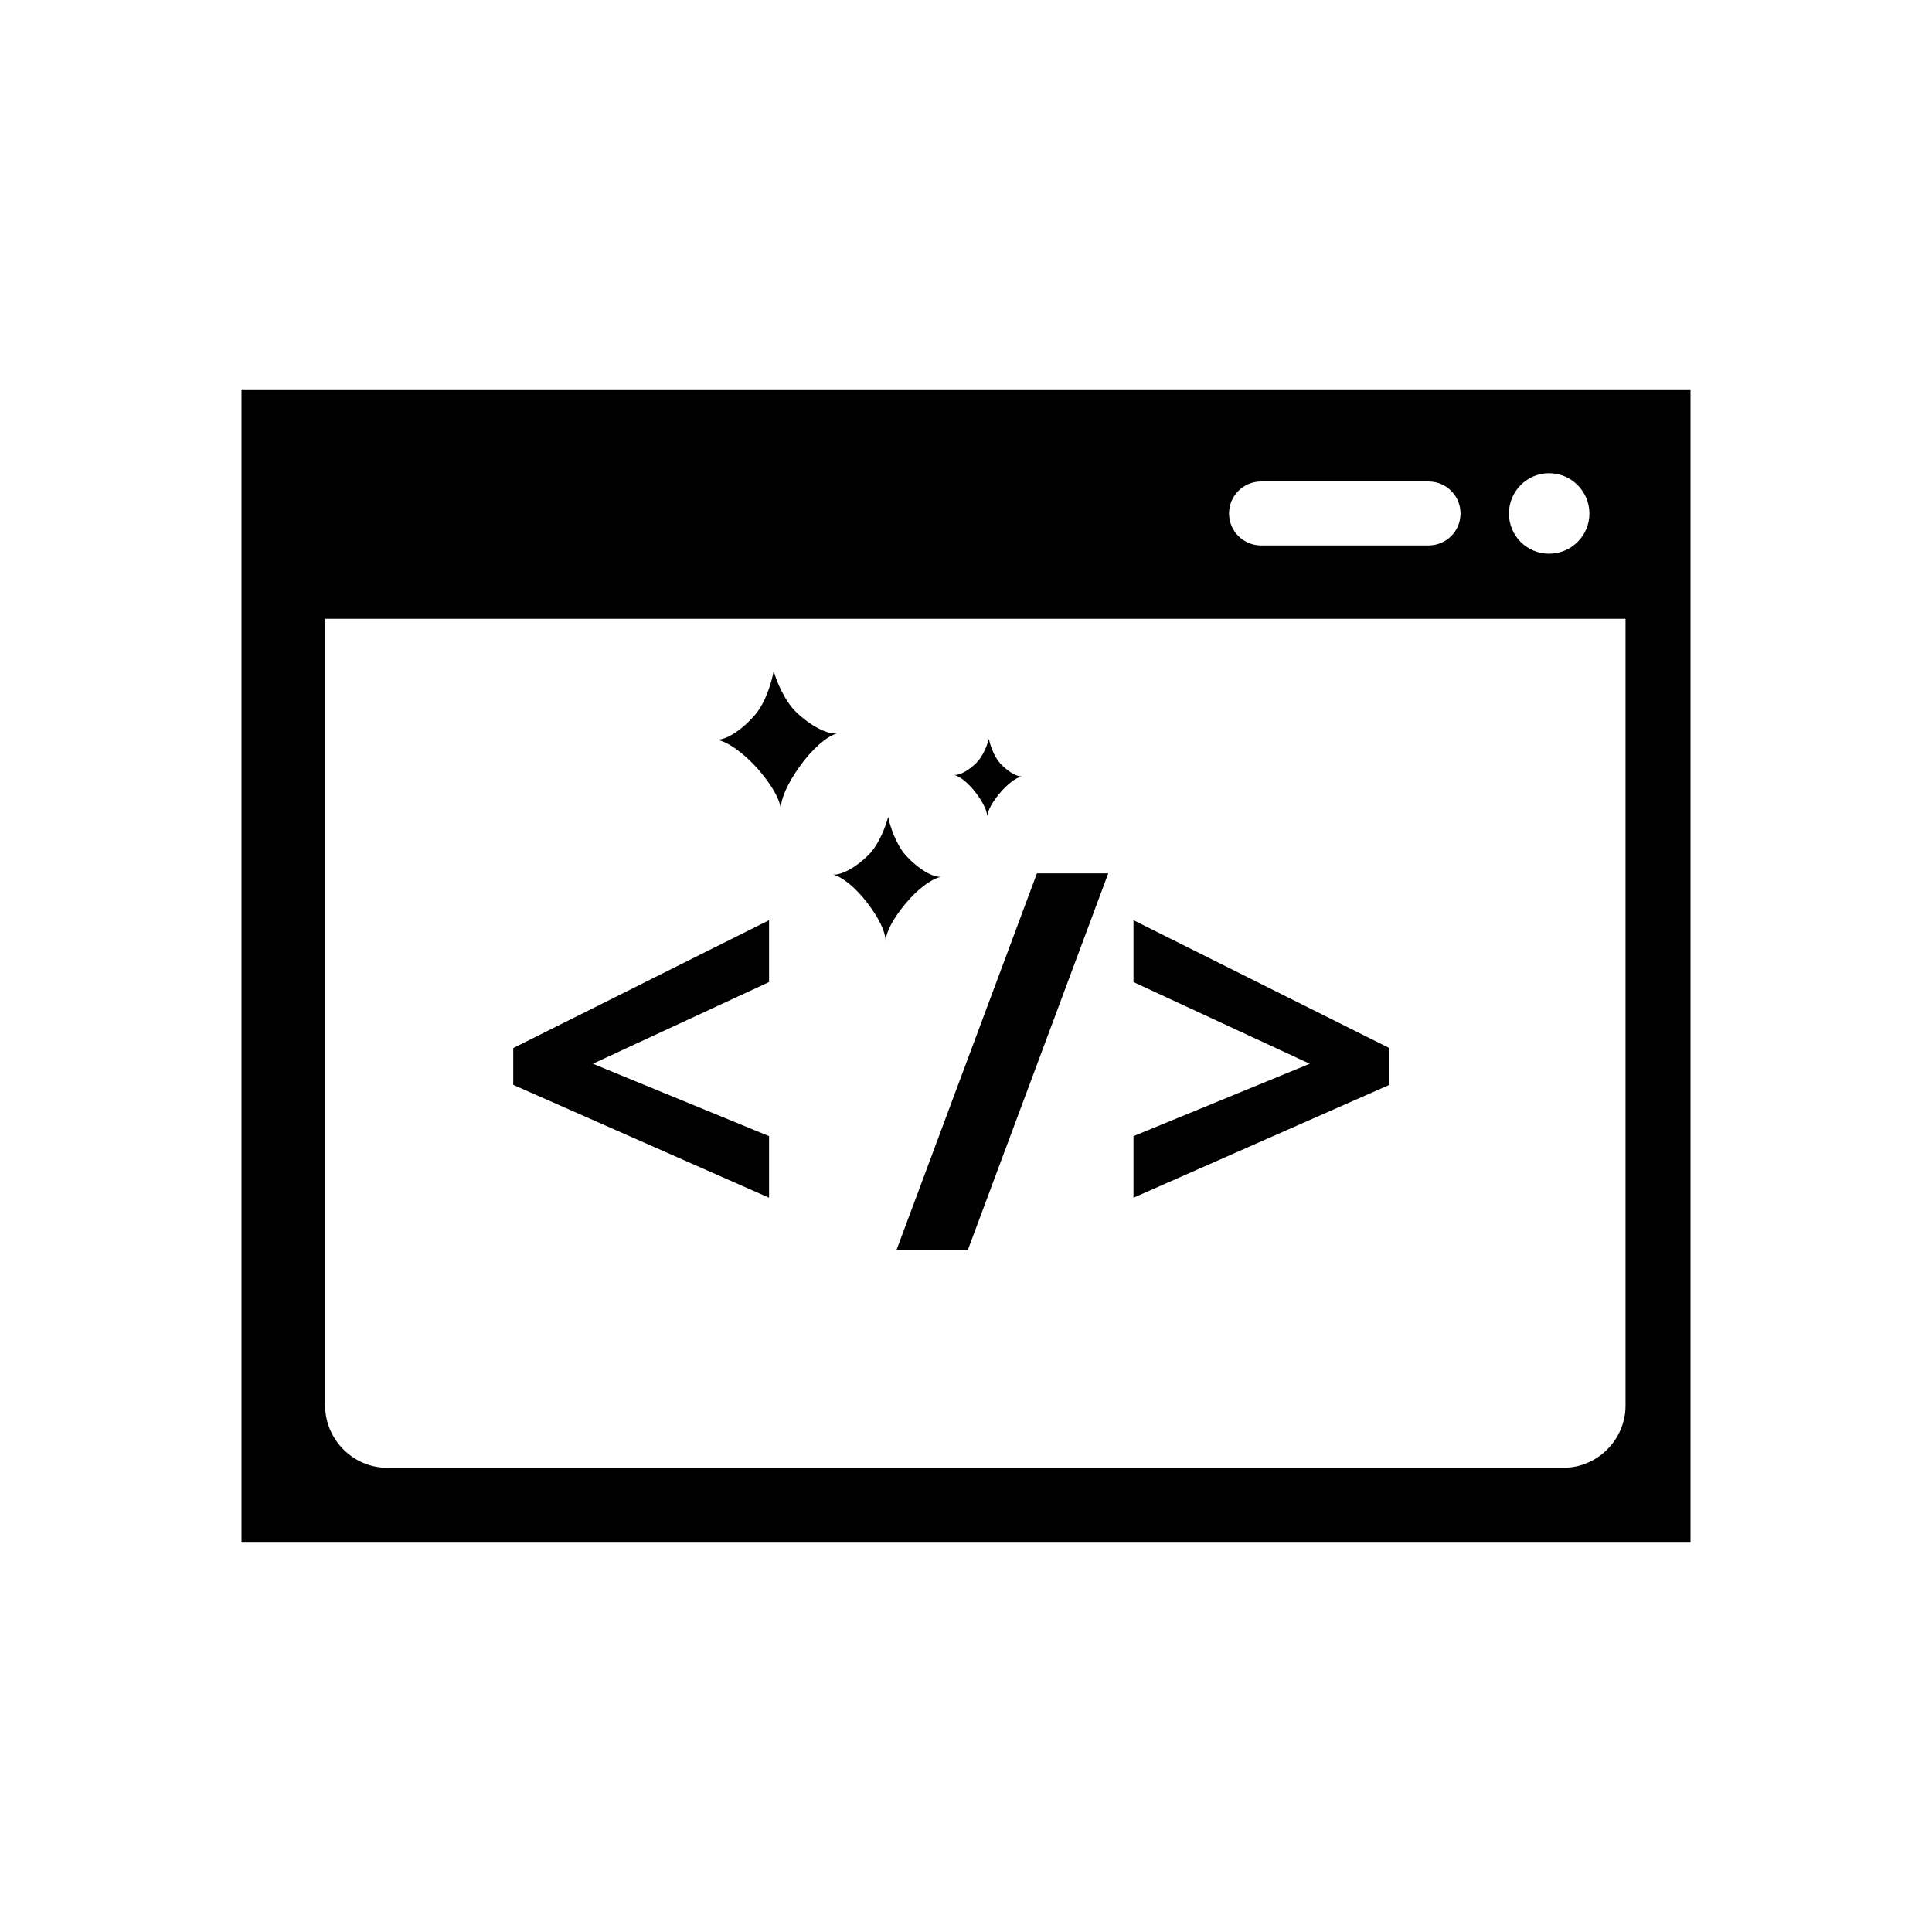 <svg width="500" height="500.01" xmlns="http://www.w3.org/2000/svg">

 <g>
  <title>background</title>
  <rect fill="none" id="canvas_background" height="402" width="582" y="-1" x="-1"/>
 </g>
 <g>
  <title fill="#000000">Layer 1</title>
  <path id="svg_5" fill="#000000" d="m437.5,399.046l-375,0l0,-298.082l375,0l0,298.082zm-46.992,-266.149c0,5.742 4.629,10.4 10.386,10.4c5.778,0 10.444,-4.658 10.444,-10.4c0,-5.727 -4.666,-10.43 -10.444,-10.43c-5.757,0.001 -10.386,4.704 -10.386,10.43zm-72.437,0c0,4.557 3.714,8.262 8.291,8.262l43.345,0c4.578,0 8.276,-3.705 8.276,-8.262c0,-4.6 -3.698,-8.291 -8.276,-8.291l-43.345,0c-4.577,0 -8.291,3.692 -8.291,8.291zm102.613,27.246l-336.538,0l0,203.672c0.025,8.775 7.27,16.041 16.015,16.041l304.482,0c8.76,0 16.025,-7.266 16.04,-16.041l0,-203.672l0.001,0z"/>
  <path id="svg_6" fill="#000000" d="m132.827,271.237l66.204,-33.09l0,16.01l-45.604,21.139l45.604,18.734l0,15.938l-66.204,-29.209l0,-9.522zm99.181,52.281l18.457,0l36.347,-97.486l-18.457,0l-36.347,97.486zm61.337,-85.371l0,16.01l45.615,21.139l-45.615,18.734l0,15.938l66.226,-29.209l0,-9.522l-66.226,-33.09z"/>
  <path id="svg_8" fill="#000000" d="m224.845,221.185c2.677,-2.695 4.493,-7.604 5.007,-9.801c0.413,2.213 2.032,7.193 4.581,10.006c3.19,3.486 6.812,5.625 9.064,5.551c-2.424,0.484 -6.006,3.121 -9.195,6.973c-3.051,3.691 -4.907,7.06 -5.102,9.492c-0.099,-2.445 -1.824,-5.902 -4.695,-9.682c-3.02,-3.971 -6.477,-6.768 -8.861,-7.383c2.251,0.117 5.913,-1.846 9.201,-5.156z"/>
  <path id="svg_9" fill="#000000" d="m252.775,197.337c1.678,-1.686 2.817,-4.762 3.143,-6.139c0.261,1.393 1.26,4.512 2.863,6.285c2,2.182 4.256,3.529 5.677,3.441c-1.523,0.338 -3.757,1.992 -5.757,4.395c-1.916,2.285 -3.076,4.41 -3.201,5.947c-0.065,-1.537 -1.146,-3.691 -2.943,-6.078c-1.891,-2.49 -4.055,-4.234 -5.553,-4.615c1.41,0.074 3.703,-1.156 5.771,-3.236z"/>
  <path id="svg_10" fill="#000000" d="m195.449,184.944c2.754,-3.209 4.38,-8.805 4.771,-11.324c0.641,2.461 2.831,7.867 5.922,10.752c3.779,3.59 7.929,5.67 10.426,5.465c-2.637,0.746 -6.387,3.984 -9.602,8.51c-3.084,4.322 -4.893,8.232 -4.9,11.002c-0.308,-2.754 -2.523,-6.445 -6.02,-10.445c-3.713,-4.16 -7.782,-6.973 -10.499,-7.471c2.515,0.029 6.478,-2.491 9.902,-6.489z"/>
 </g>
</svg>